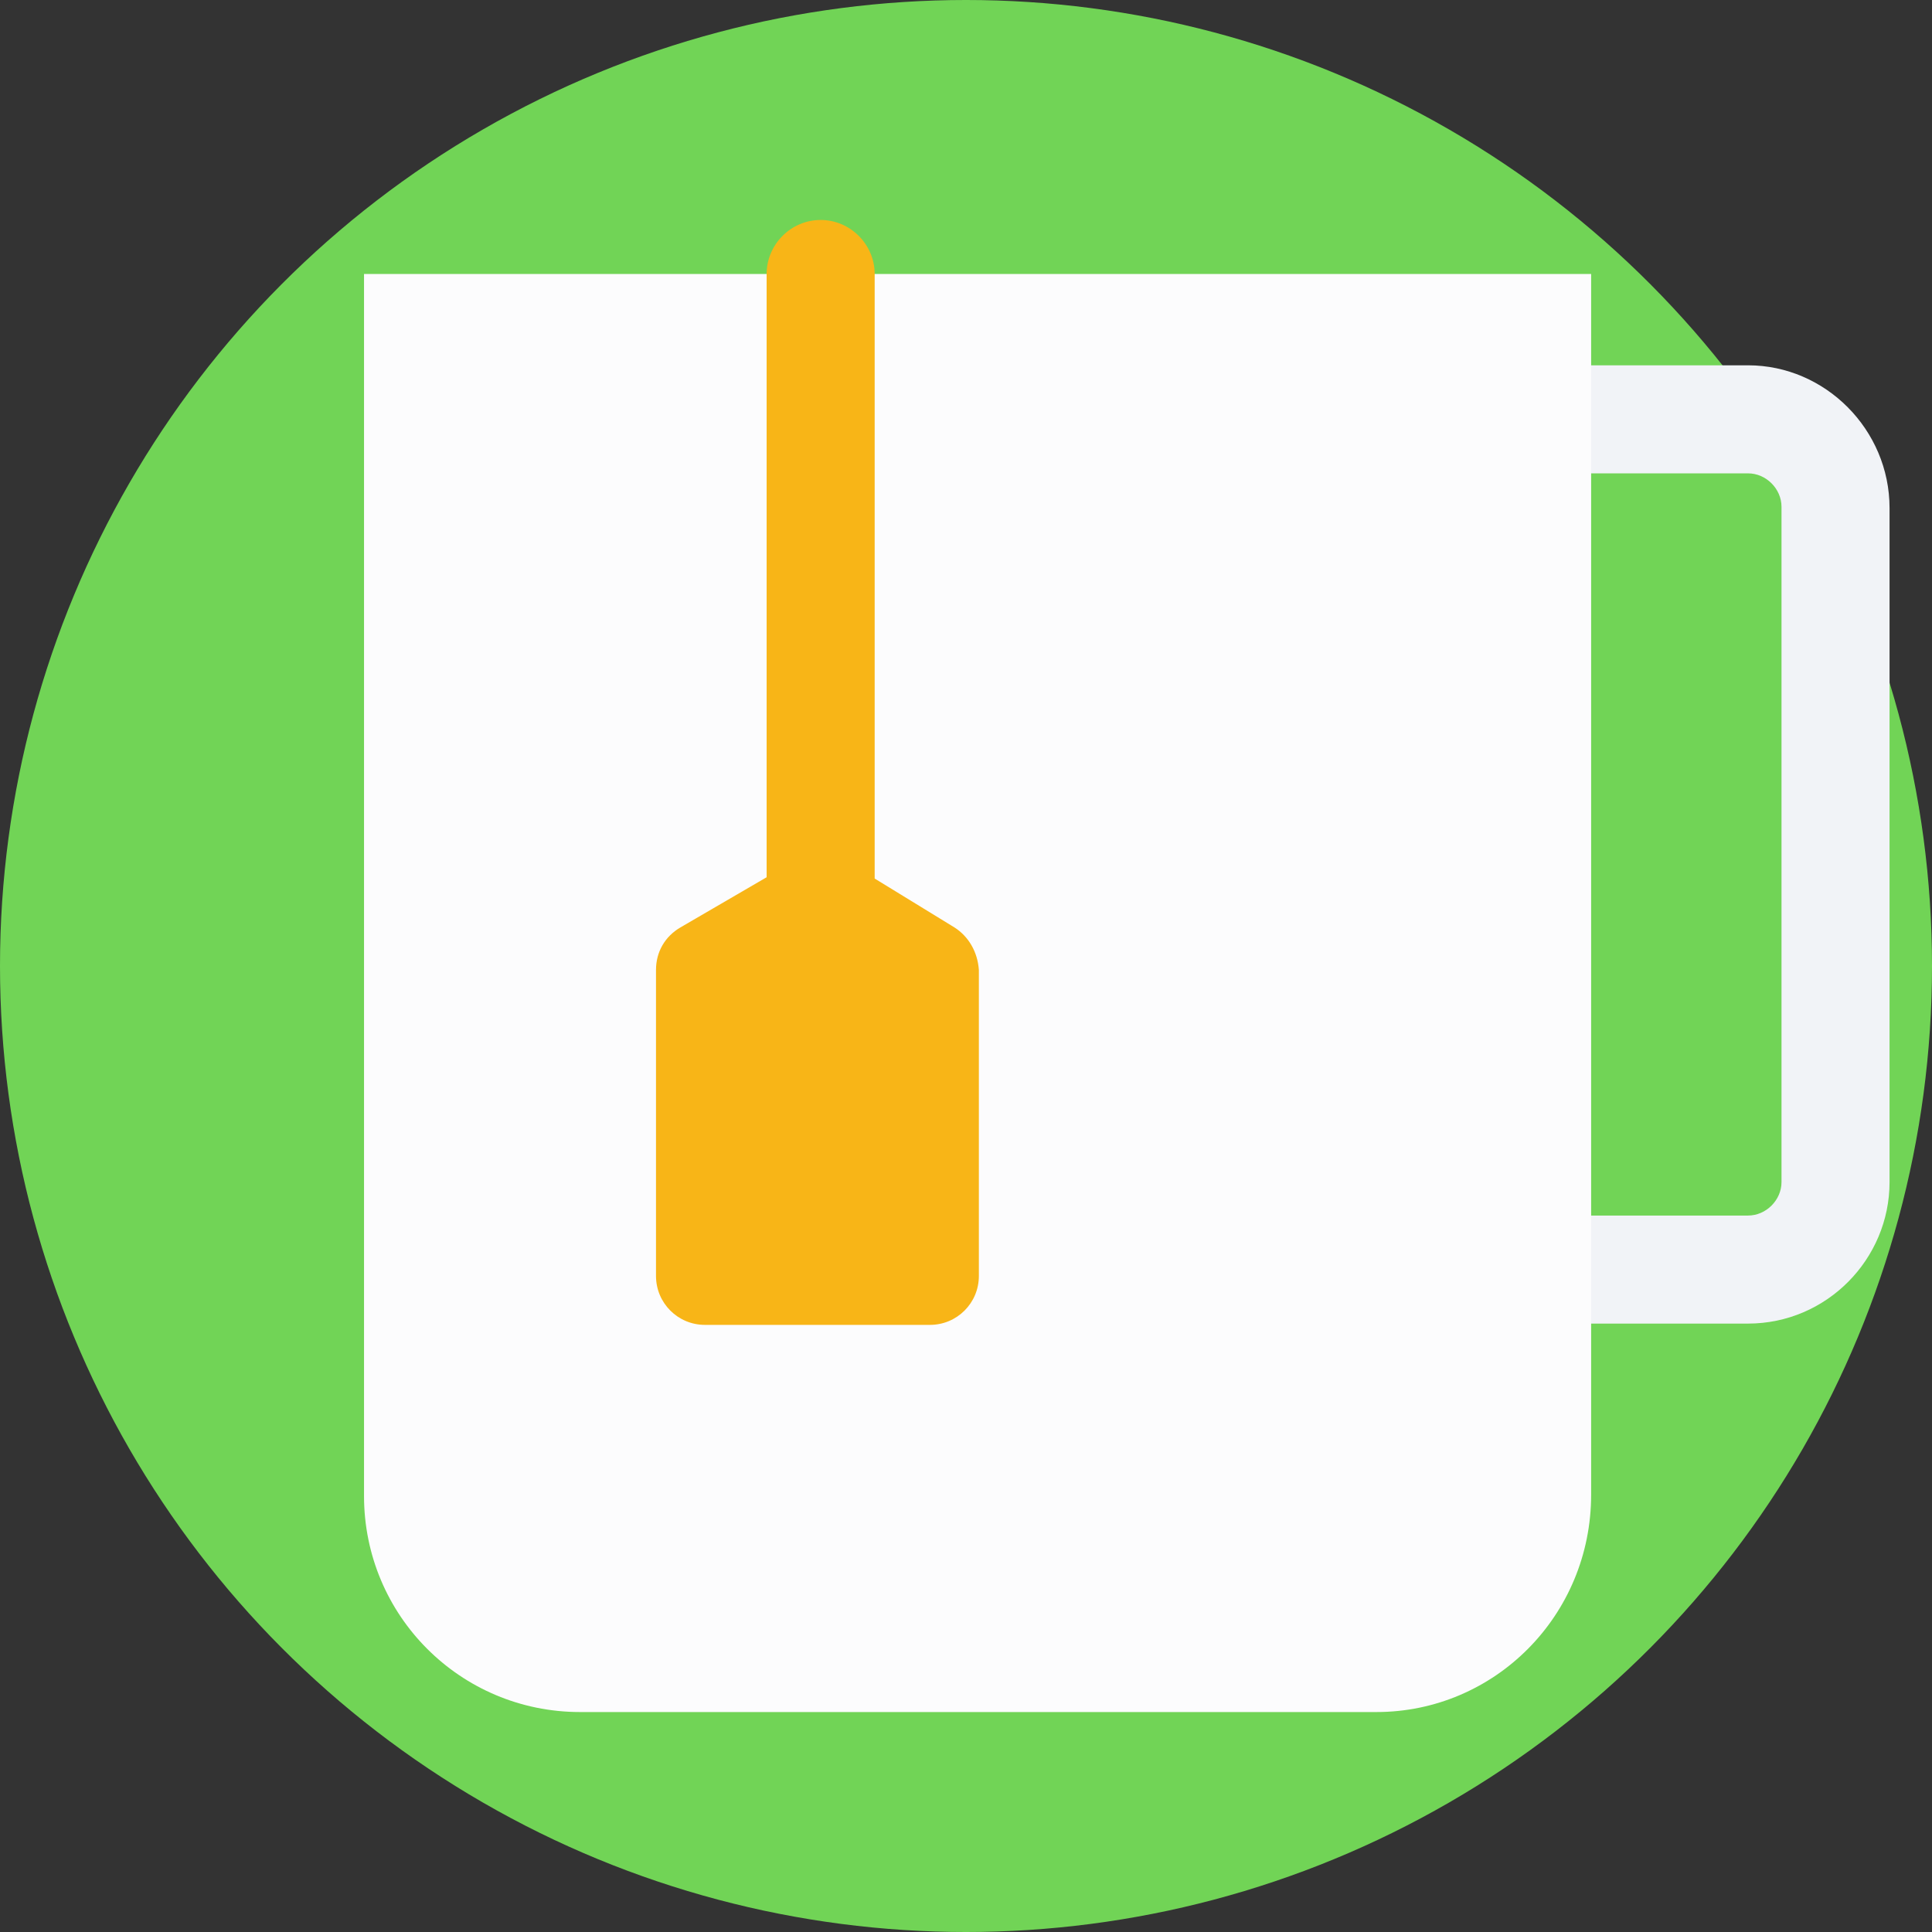 <?xml version="1.0" encoding="iso-8859-1"?>
<!-- Generator: Adobe Illustrator 19.0.0, SVG Export Plug-In . SVG Version: 6.00 Build 0)  -->
<svg version="1.1" id="Layer_1" xmlns="http://www.w3.org/2000/svg" xmlns:xlink="http://www.w3.org/1999/xlink" x="0px" y="0px"
	 viewBox="0 0 509.287 509.287" style="enable-background:new 0 0 509.287 509.287;" xml:space="preserve">
<rect x="0" y="0" width="509.287" height="509.287" fill="#333333" stroke="none"/>
<circle style="fill:#71D456;" cx="254.644" cy="254.644" r="254.644"/>
<path style="fill:#F1F3F7;" d="M460.8,96.297h-77.648v28.482H460.8c4.747,0,8.816,4.069,8.816,8.816v178.013
	c0,4.747-4.069,8.816-8.816,8.816h-77.648v28.482H460.8c20.683,0,37.298-16.954,37.298-37.298V133.934
	C498.098,113.25,481.144,96.297,460.8,96.297z"/>
<path style="fill:#FCFCFD;" d="M362.808,451.306H152.922c-31.534,0-56.964-25.43-56.964-56.964V72.223h323.476v321.78
	C419.433,425.875,394.003,451.306,362.808,451.306z"/>
<path style="fill:#F8B517;" d="M251.592,244.472l-21.023-12.885V72.223c0-7.799-6.442-14.241-14.241-14.241
	c-7.799,0-14.241,6.442-14.241,14.241v159.025l-22.718,13.224c-4.069,2.374-6.442,6.442-6.442,11.189v80.699
	c0,7.121,5.764,12.885,12.885,12.885h59.338c7.121,0,12.885-5.764,12.885-12.885v-80.699
	C257.695,250.914,255.322,246.845,251.592,244.472z"/>
<g>
</g>
<g>
</g>
<g>
</g>
<g>
</g>
<g>
</g>
<g>
</g>
<g>
</g>
<g>
</g>
<g>
</g>
<g>
</g>
<g>
</g>
<g>
</g>
<g>
</g>
<g>
</g>
<g>
</g>
</svg>
